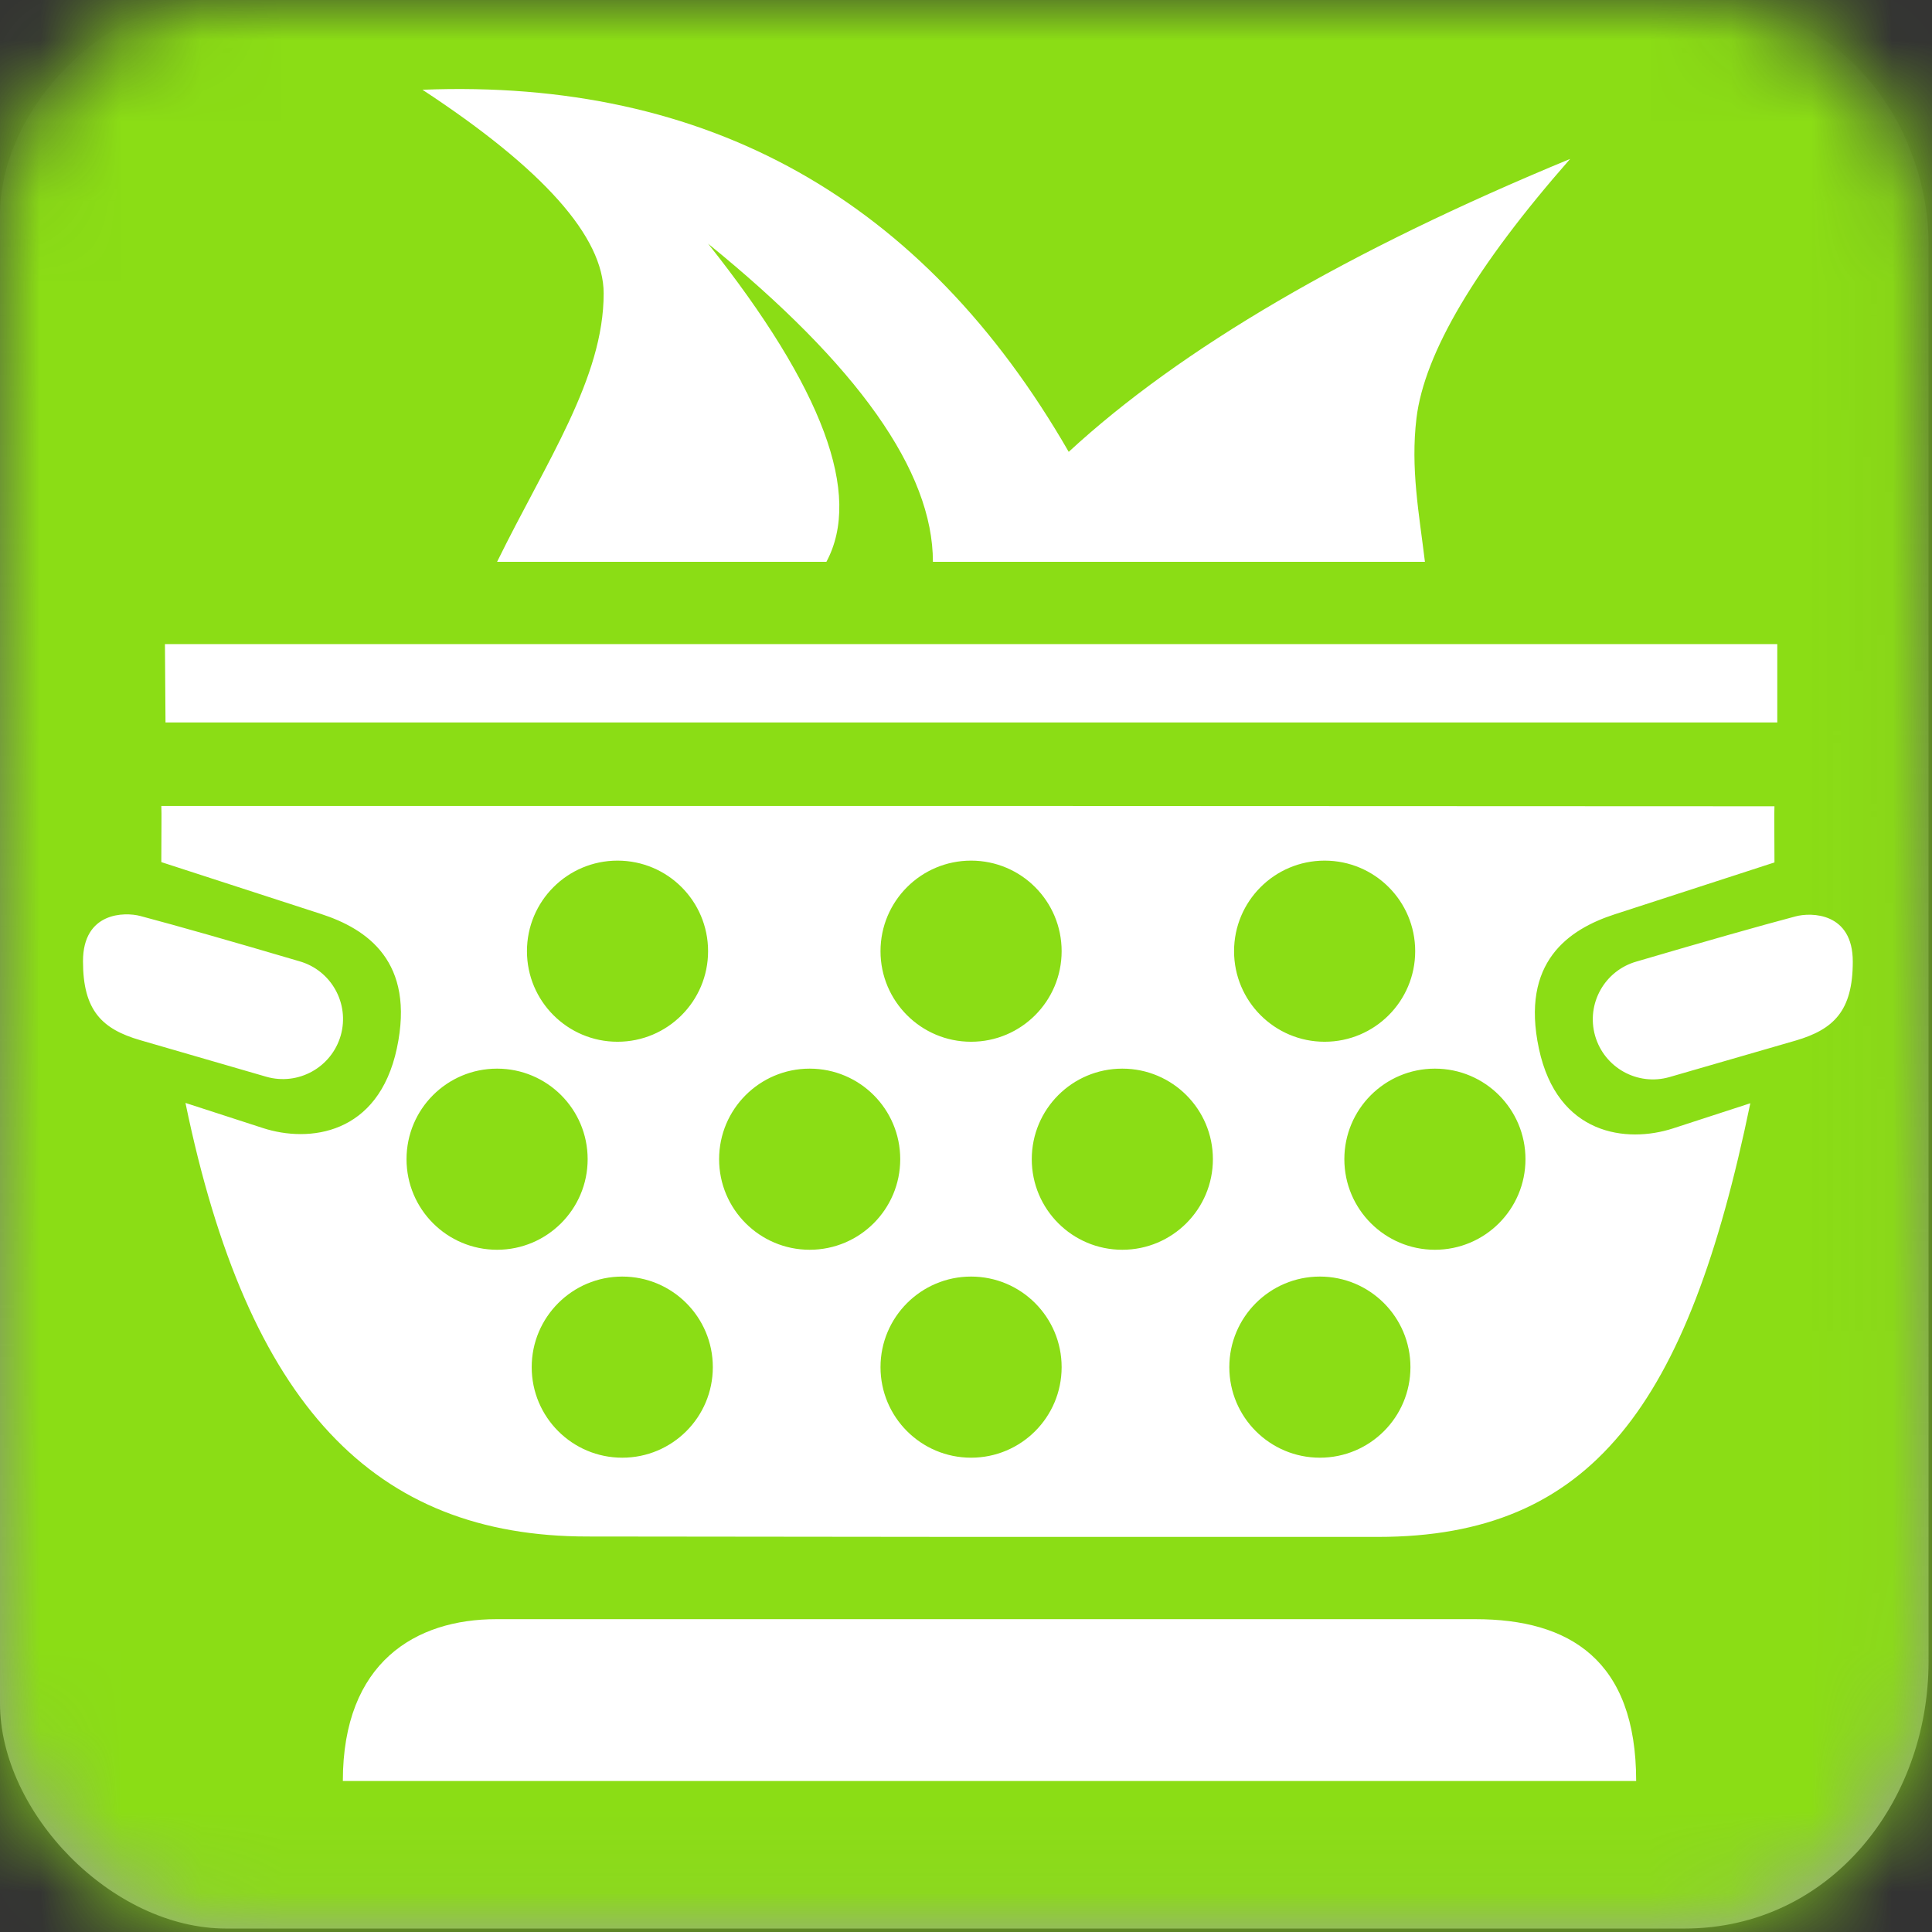 <?xml version="1.0" encoding="UTF-8"?>
<svg width="24px" height="24px" viewBox="0 0 24 24" version="1.1" xmlns="http://www.w3.org/2000/svg" xmlns:xlink="http://www.w3.org/1999/xlink">
    <rect x="0" y="0" width="24" height="24" fill="#333333" stroke="none"/>
    <!-- Generator: Sketch 53.2 (72643) - https://sketchapp.com -->
    <title>icon / Environmental / Vegetation filter (box)</title>
    <desc>Created with Sketch.</desc>
    <defs>
        <linearGradient x1="50%" y1="0%" x2="50%" y2="100%" id="linearGradient-1">
            <stop stop-color="#ADADAD" stop-opacity="0" offset="0%"></stop>
            <stop stop-color="#9D9D9D" offset="100%"></stop>
        </linearGradient>
        <path d="M20.925,-3.10055012e-14 C23.102,-1.21881628e-13 23.957,1.778 23.957,3.019 C23.957,4.259 23.957,18.782 23.957,20.642 C23.957,22.393 22.728,23.957 20.925,23.957 C19.121,23.957 4.649,23.957 2.809,23.957 C1.387,23.957 1.16706519e-13,22.515 6.91022832e-14,21.159 C2.15231996e-14,19.803 2.19806118e-14,4.035 6.91022832e-14,2.673 C1.16426365e-13,1.31 1.365,-3.10055012e-14 2.61,-3.10055012e-14 C3.854,-3.10055012e-14 18.96,5.12500292e-14 20.925,-3.10055012e-14 Z" id="path-2"></path>
    </defs>
    <g id="icon-/-Environmental-/-Vegetation-filter-(box)" stroke="none" stroke-width="1" fill="none" fill-rule="evenodd">
        <g id="icon/general/color/-box-template">
            <mask id="mask-3" fill="white">
                <use xlink:href="#path-2"></use>
            </mask>
            <use id="Path-3" fill="url(#linearGradient-1)" fill-rule="evenodd" xlink:href="#path-2"></use>
            <g id="icon/general/color/Environmental" style="mix-blend-mode: multiply;" mask="url(#mask-3)" fill="#8BDD15" fill-rule="evenodd">
                <rect id="Rectangle-2" x="0" y="0" width="24" height="24"></rect>
            </g>
        </g>
        <path d="M13.276,5.613 C14.67,4.327 16.746,3.114 19.505,1.974 C18.331,3.311 17.695,4.385 17.596,5.194 C17.521,5.817 17.628,6.376 17.701,6.979 L12.07,6.979 L11.589,6.979 C11.589,5.855 10.658,4.538 8.796,3.027 C10.224,4.825 10.714,6.142 10.266,6.979 L6.175,6.979 C6.791,5.724 7.499,4.698 7.499,3.645 C7.499,2.943 6.749,2.1 5.248,1.115 C8.791,0.974 11.467,2.473 13.276,5.613 L13.276,5.613 Z M6.165,20.114 L18.328,20.114 C19.496,20.114 20.325,20.62 20.325,22.124 L4.259,22.124 C4.259,20.647 5.165,20.114 6.165,20.114 Z M2.049,8.001 L22.078,8.001 L22.078,8.975 L2.056,8.975 L2.049,8.001 Z M1.744,11.379 C2.21,11.503 2.868,11.69 3.719,11.941 C4.115,12.053 4.345,12.466 4.233,12.862 C4.119,13.26 3.705,13.489 3.309,13.376 L1.744,12.922 C1.266,12.784 1.031,12.552 1.031,11.941 C1.031,11.329 1.547,11.327 1.744,11.379 Z M22.304,11.384 C22.5,11.331 23.016,11.334 23.016,11.945 C23.016,12.556 22.781,12.788 22.304,12.927 L20.738,13.38 C20.342,13.493 19.929,13.264 19.815,12.867 C19.702,12.47 19.932,12.058 20.328,11.945 C21.179,11.695 21.837,11.508 22.304,11.384 Z M7.3,19.087 C4.646,19.087 3.079,17.457 2.304,13.701 L3.266,14.013 C3.838,14.199 4.7,14.099 4.93,13.023 C5.16,11.946 4.561,11.54 3.989,11.354 L2.021,10.715 C2.016,10.713 2.01,10.711 2.004,10.709 C2.004,10.7 2.004,10.691 2.004,10.682 C2.004,10.246 2.009,10.136 2.004,10.012 L12.166,10.012 L22.043,10.016 C22.038,10.141 22.043,10.251 22.043,10.686 C22.043,10.695 22.043,10.704 22.043,10.714 C22.037,10.715 22.032,10.717 22.026,10.719 L20.058,11.358 C19.486,11.544 18.887,11.95 19.117,13.027 C19.347,14.104 20.209,14.203 20.781,14.018 L21.743,13.705 C20.968,17.462 19.772,19.092 17.118,19.092 L11.997,19.092 L7.3,19.087 Z M7.671,12.941 C8.293,12.941 8.796,12.437 8.796,11.816 C8.796,11.194 8.293,10.691 7.671,10.691 C7.05,10.691 6.546,11.194 6.546,11.816 C6.546,12.437 7.05,12.941 7.671,12.941 Z M12.063,12.941 C12.685,12.941 13.188,12.437 13.188,11.816 C13.188,11.194 12.685,10.691 12.063,10.691 C11.442,10.691 10.938,11.194 10.938,11.816 C10.938,12.437 11.442,12.941 12.063,12.941 Z M16.455,12.941 C17.077,12.941 17.58,12.437 17.58,11.816 C17.58,11.194 17.077,10.691 16.455,10.691 C15.834,10.691 15.33,11.194 15.33,11.816 C15.33,12.437 15.834,12.941 16.455,12.941 Z M6.175,15.525 C6.796,15.525 7.3,15.021 7.3,14.4 C7.3,13.778 6.796,13.275 6.175,13.275 C5.553,13.275 5.05,13.778 5.05,14.4 C5.05,15.021 5.553,15.525 6.175,15.525 Z M10.058,15.525 C10.68,15.525 11.183,15.021 11.183,14.4 C11.183,13.778 10.68,13.275 10.058,13.275 C9.437,13.275 8.933,13.778 8.933,14.4 C8.933,15.021 9.437,15.525 10.058,15.525 Z M13.942,15.525 C14.563,15.525 15.067,15.021 15.067,14.4 C15.067,13.778 14.563,13.275 13.942,13.275 C13.32,13.275 12.817,13.778 12.817,14.4 C12.817,15.021 13.32,15.525 13.942,15.525 Z M17.825,15.525 C18.447,15.525 18.95,15.021 18.95,14.4 C18.95,13.778 18.447,13.275 17.825,13.275 C17.204,13.275 16.7,13.778 16.7,14.4 C16.7,15.021 17.204,15.525 17.825,15.525 Z M7.73,18.108 C8.352,18.108 8.855,17.605 8.855,16.983 C8.855,16.362 8.352,15.858 7.73,15.858 C7.109,15.858 6.605,16.362 6.605,16.983 C6.605,17.605 7.109,18.108 7.73,18.108 Z M12.063,18.108 C12.685,18.108 13.188,17.605 13.188,16.983 C13.188,16.362 12.685,15.858 12.063,15.858 C11.442,15.858 10.938,16.362 10.938,16.983 C10.938,17.605 11.442,18.108 12.063,18.108 Z M16.396,18.108 C17.018,18.108 17.521,17.605 17.521,16.983 C17.521,16.362 17.018,15.858 16.396,15.858 C15.775,15.858 15.271,16.362 15.271,16.983 C15.271,17.605 15.775,18.108 16.396,18.108 Z" id="Shape" fill="#FFFFFF"></path>
    </g>
</svg>
